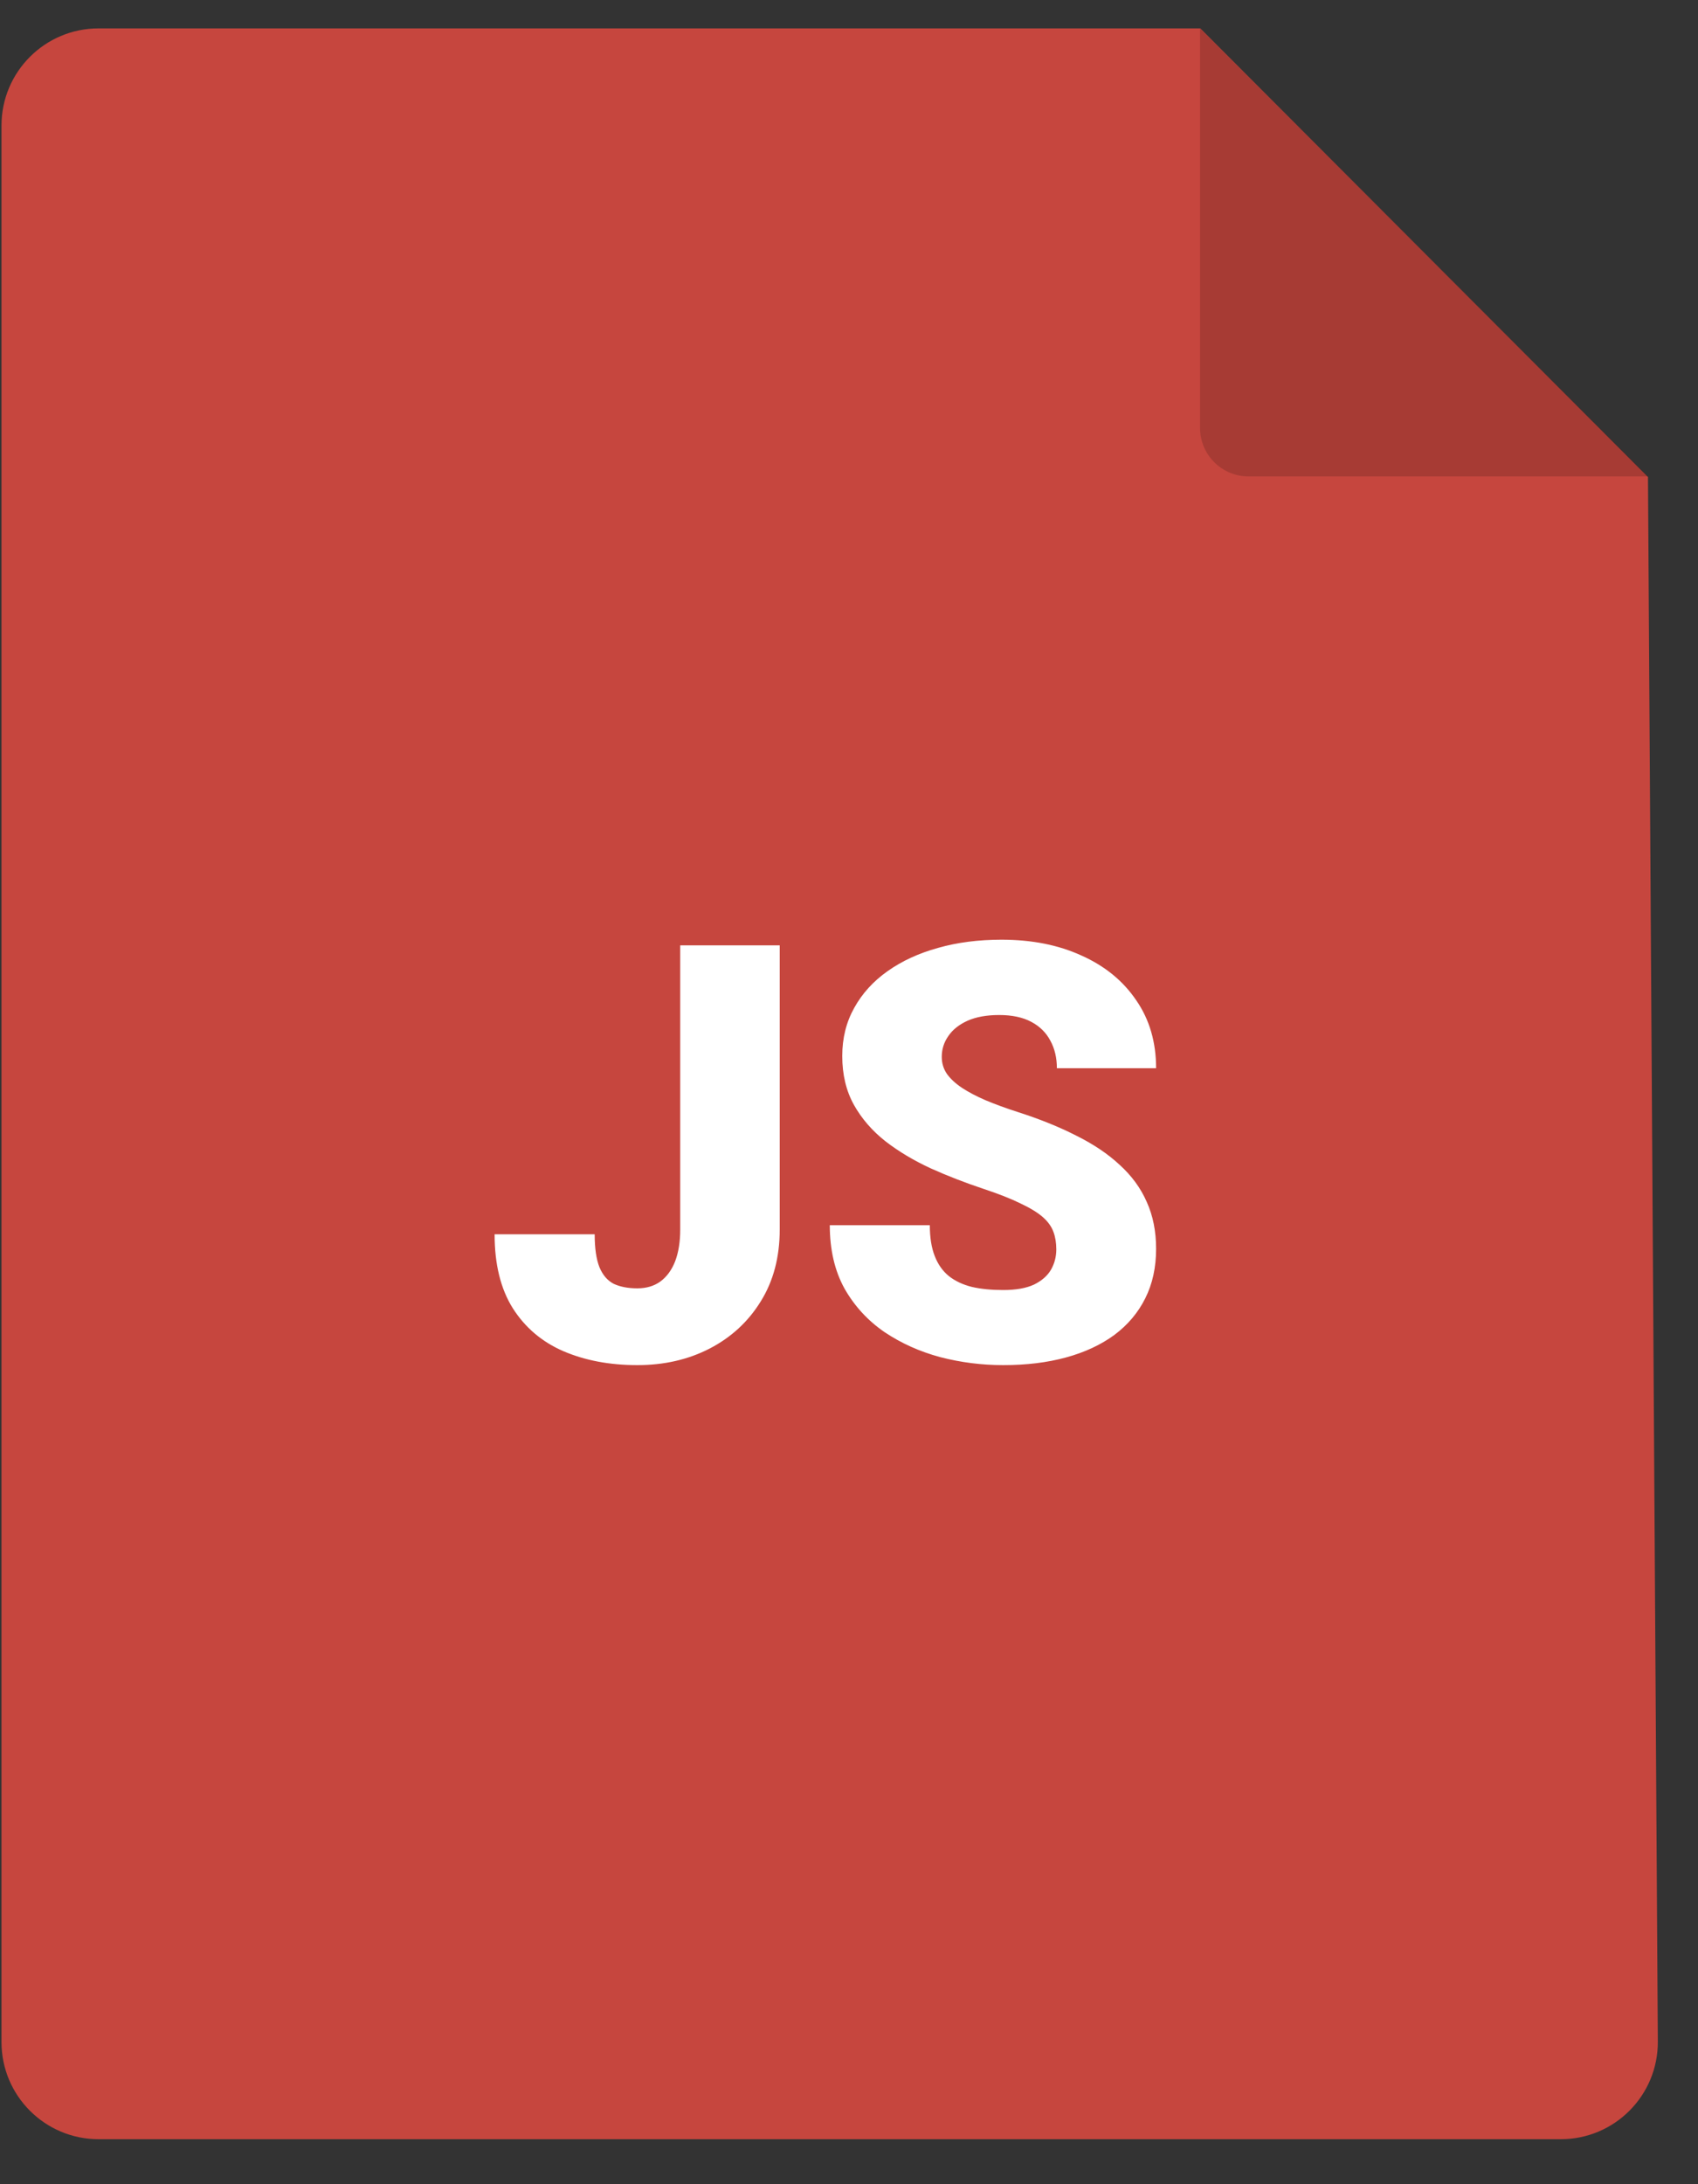 <svg width="35" height="45" viewBox="0 0 35 45" fill="none" xmlns="http://www.w3.org/2000/svg">
<rect x="0" y="0" width="35" height="45" fill="#333333" stroke="none"/>
<path d="M2.031 0.585H24.742L33.969 9.827L34.172 42.06C34.179 43.169 33.282 44.073 32.173 44.073H2.031C0.927 44.073 0.031 43.177 0.031 42.073V2.585C0.031 1.481 0.927 0.585 2.031 0.585Z" fill="#C6463E"/>
<path d="M24.736 0.585V8.816C24.736 9.368 25.184 9.816 25.736 9.816H33.967L24.736 0.585Z" fill="black" fill-opacity="0.16"/>
<path d="M14.021 25.33V19.477H16.072V25.33C16.072 25.901 15.941 26.395 15.68 26.813C15.422 27.231 15.07 27.555 14.625 27.785C14.184 28.012 13.688 28.125 13.137 28.125C12.566 28.125 12.059 28.029 11.613 27.838C11.172 27.647 10.824 27.352 10.57 26.953C10.32 26.555 10.195 26.047 10.195 25.43H12.258C12.258 25.719 12.291 25.946 12.357 26.11C12.424 26.27 12.521 26.383 12.65 26.45C12.783 26.512 12.945 26.543 13.137 26.543C13.324 26.543 13.482 26.496 13.611 26.403C13.744 26.305 13.846 26.166 13.916 25.987C13.986 25.803 14.021 25.584 14.021 25.33ZM21.773 25.741C21.773 25.608 21.754 25.488 21.715 25.383C21.676 25.274 21.604 25.172 21.498 25.078C21.393 24.985 21.24 24.891 21.041 24.797C20.846 24.7 20.588 24.598 20.268 24.492C19.893 24.367 19.531 24.227 19.184 24.071C18.836 23.91 18.525 23.725 18.252 23.514C17.979 23.299 17.762 23.049 17.602 22.764C17.441 22.475 17.361 22.139 17.361 21.756C17.361 21.389 17.443 21.059 17.607 20.766C17.771 20.469 18 20.217 18.293 20.01C18.59 19.799 18.938 19.639 19.336 19.529C19.734 19.416 20.17 19.36 20.643 19.36C21.268 19.36 21.818 19.469 22.295 19.688C22.775 19.903 23.15 20.209 23.42 20.608C23.693 21.002 23.83 21.469 23.83 22.008H21.785C21.785 21.793 21.74 21.604 21.65 21.44C21.564 21.276 21.434 21.147 21.258 21.053C21.082 20.959 20.861 20.912 20.596 20.912C20.338 20.912 20.121 20.951 19.945 21.029C19.77 21.108 19.637 21.213 19.547 21.346C19.457 21.475 19.412 21.617 19.412 21.774C19.412 21.903 19.447 22.02 19.518 22.125C19.592 22.227 19.695 22.323 19.828 22.412C19.965 22.502 20.129 22.588 20.32 22.67C20.516 22.752 20.734 22.832 20.977 22.91C21.43 23.055 21.832 23.217 22.184 23.397C22.539 23.573 22.838 23.774 23.08 24C23.326 24.223 23.512 24.477 23.637 24.762C23.766 25.047 23.83 25.369 23.83 25.729C23.83 26.112 23.756 26.451 23.607 26.748C23.459 27.045 23.246 27.297 22.969 27.504C22.691 27.707 22.359 27.862 21.973 27.967C21.586 28.073 21.154 28.125 20.678 28.125C20.24 28.125 19.809 28.071 19.383 27.961C18.961 27.848 18.578 27.676 18.234 27.446C17.891 27.211 17.615 26.912 17.408 26.549C17.205 26.182 17.104 25.746 17.104 25.242H19.166C19.166 25.492 19.199 25.703 19.266 25.875C19.332 26.047 19.43 26.186 19.559 26.291C19.688 26.393 19.846 26.467 20.033 26.514C20.221 26.557 20.436 26.578 20.678 26.578C20.939 26.578 21.15 26.541 21.311 26.467C21.471 26.389 21.588 26.287 21.662 26.162C21.736 26.033 21.773 25.893 21.773 25.741Z" fill="white"/>
</svg>
